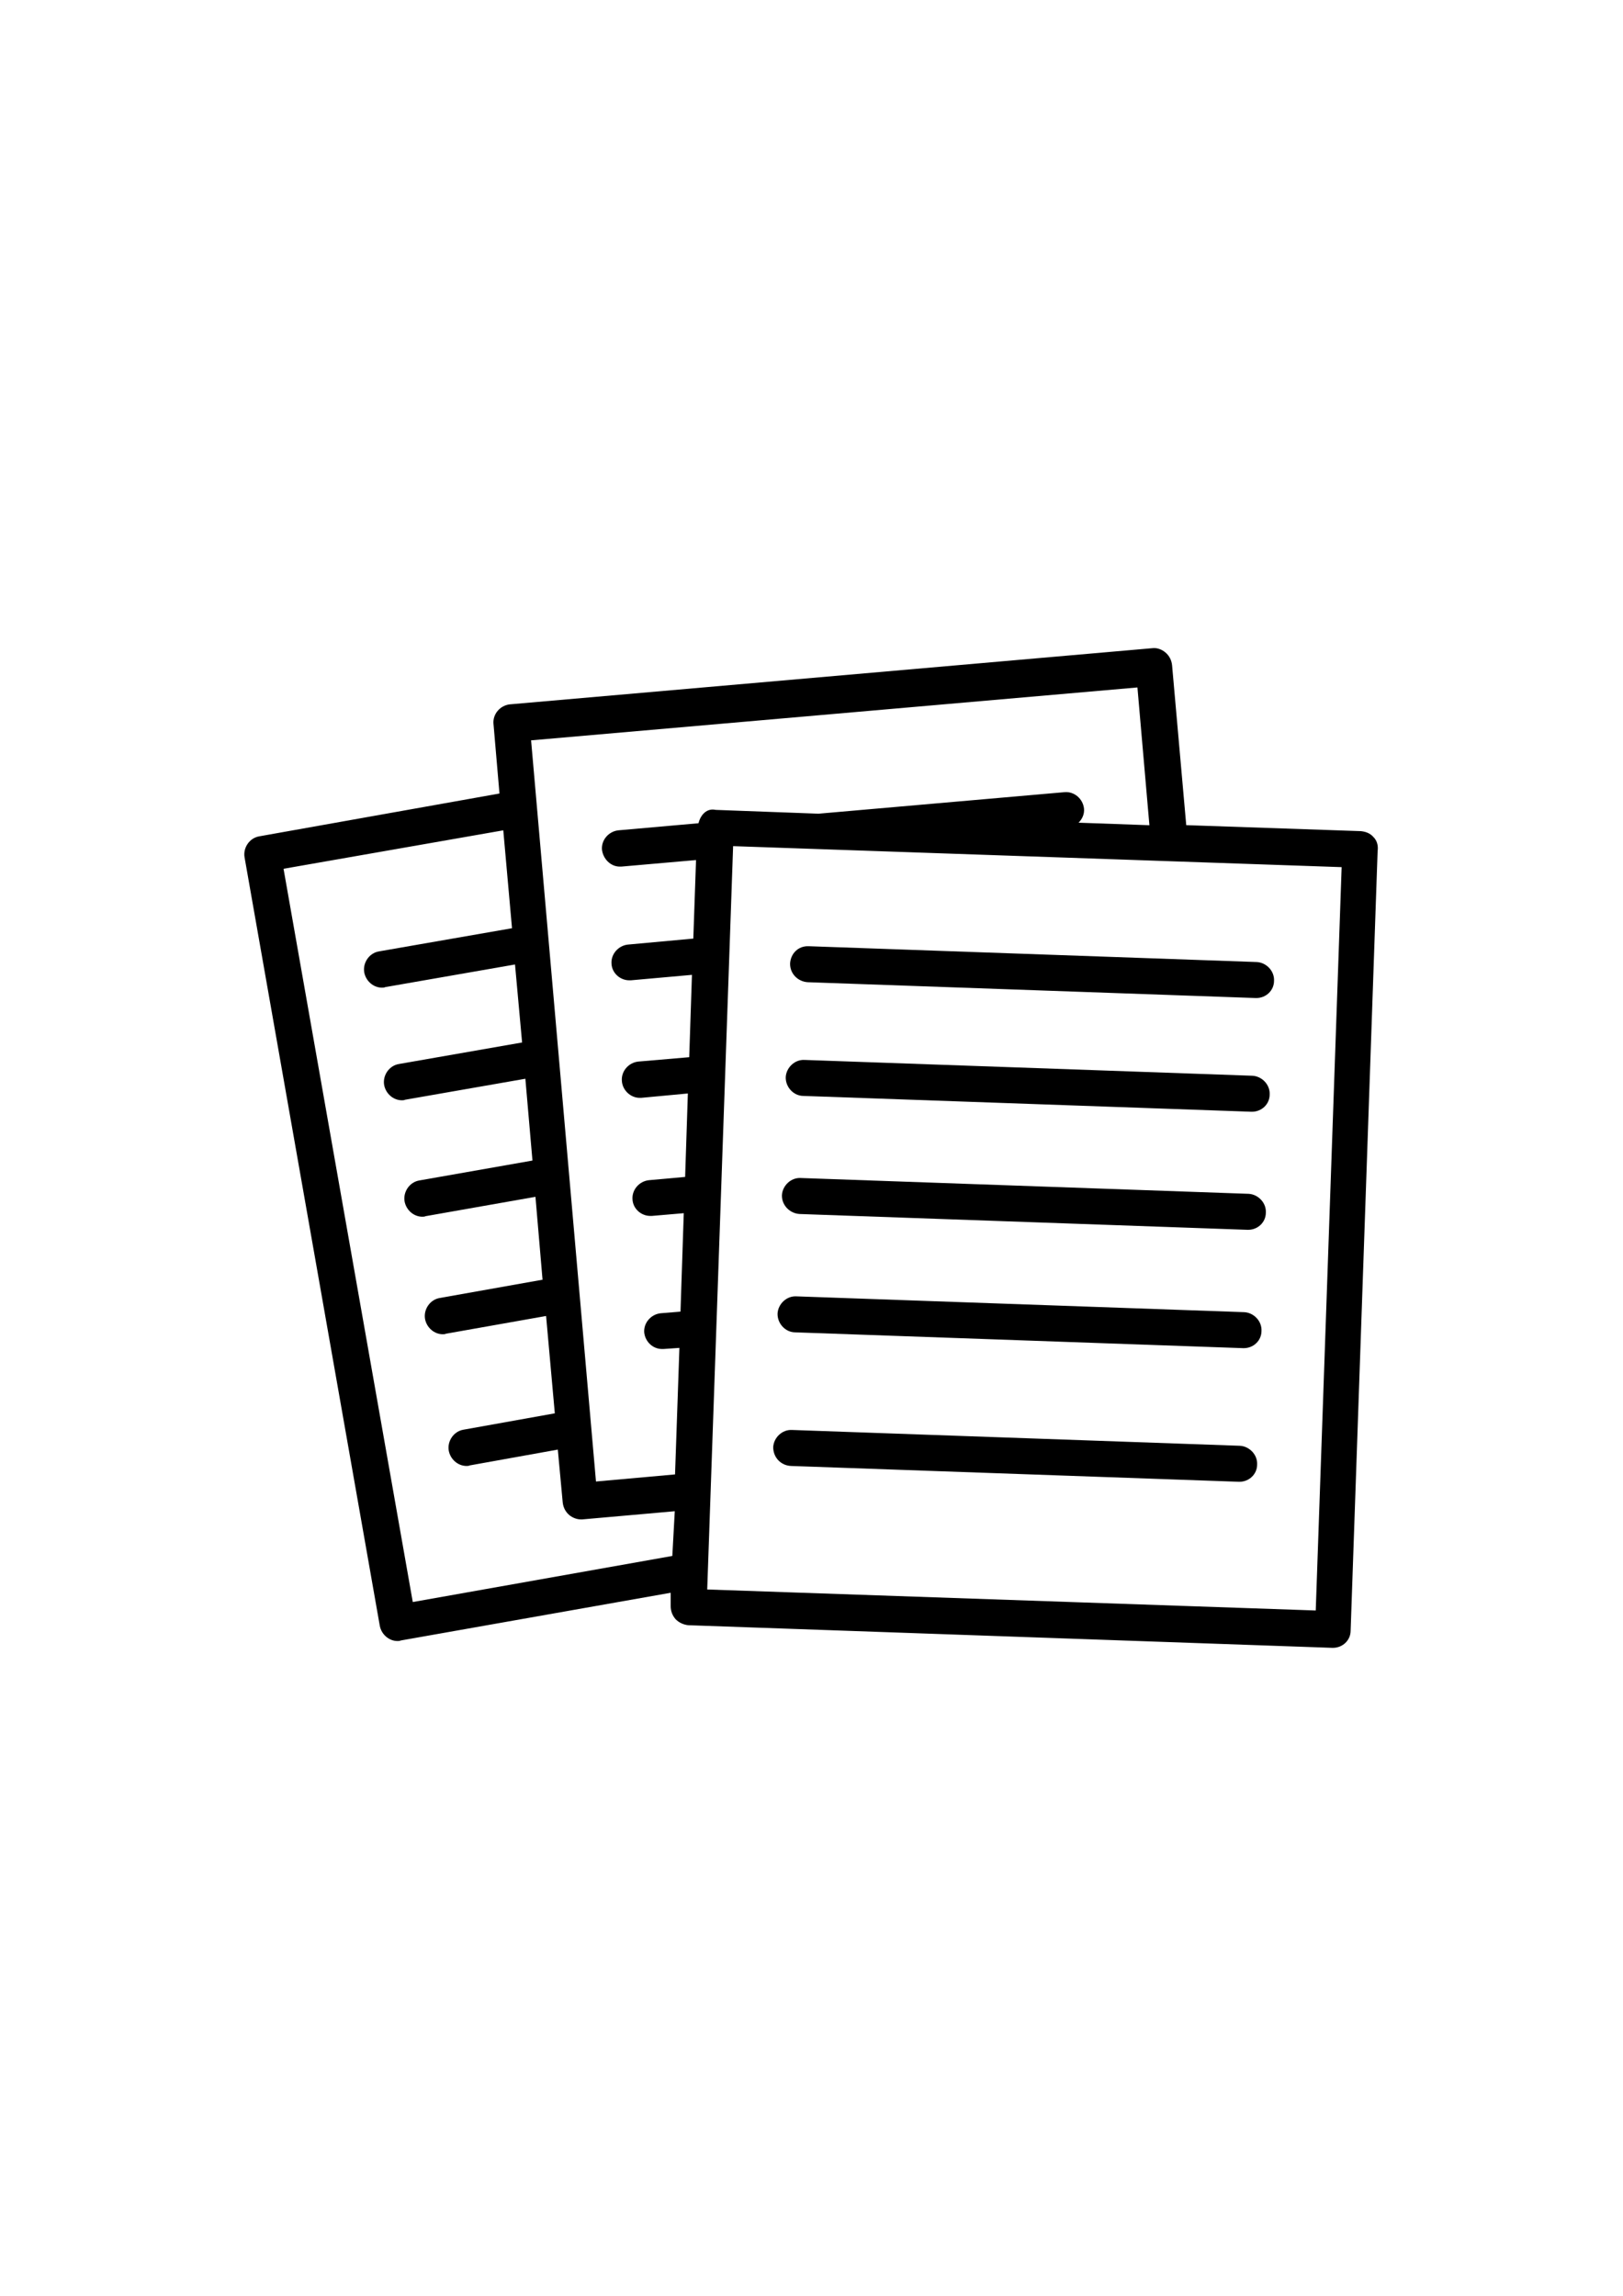 <?xml version="1.0" encoding="utf-8"?>
<!-- Generator: Adobe Illustrator 18.1.1, SVG Export Plug-In . SVG Version: 6.00 Build 0)  -->
<!DOCTYPE svg PUBLIC "-//W3C//DTD SVG 1.1//EN" "http://www.w3.org/Graphics/SVG/1.1/DTD/svg11.dtd">
<svg version="1.1" id="Calque_1" xmlns="http://www.w3.org/2000/svg" xmlns:xlink="http://www.w3.org/1999/xlink" x="0px" y="0px"
	 viewBox="0 0 595.3 841.9" enable-background="new 0 0 595.3 841.9" xml:space="preserve">
<g>
	<path d="M482.6,590.6l-223.2-7.7l9.5-272.6l223.2,7.7L482.6,590.6z M256.2,301.9l-29.4,2.6c-3.6,0.4-6.3,3.6-6,7.1
		c0.4,3.4,3.2,6.2,6.5,6.2c0.2,0,0.4,0,0.6,0l27.4-2.4l-1,28.8l-24,2.2c-3.6,0.4-6.3,3.6-6,7.1c0.2,3.4,3.2,6,6.5,6
		c0.2,0,0.4,0,0.6,0l22.4-2l-1,30.2l-18.7,1.6c-3.6,0.4-6.3,3.6-6,7.1c0.2,3.4,3.2,6.2,6.5,6.2c0.2,0,0.4,0,0.6,0l17.1-1.6l-1,30.6
		l-13.3,1.2c-3.6,0.4-6.3,3.6-6,7.1c0.2,3.4,3.2,6,6.5,6c0.2,0,0.4,0,0.6,0l11.7-1l-1.2,36.1l-7.3,0.6c-3.6,0.4-6.3,3.6-6,7.1
		c0.4,3.4,3.2,6,6.5,6c0.2,0,0.4,0,0.6,0l5.8-0.4l-1.6,46.4l-29,2.6l-23.8-271.8l222.4-19.4l4.4,50.6h2l-28-1c1.4-1.4,2.2-3.2,2-5.2
		c-0.4-3.6-3.6-6.3-7.1-6l-90.3,7.9l-37.7-1.4C259.3,296.3,257,298.7,256.2,301.9z M246.6,570.6l-95.2,16.9L104,318.6l80.6-14.1
		l3.2,35.9l-48.8,8.5c-3.6,0.6-6,4.2-5.4,7.7c0.6,3.2,3.4,5.6,6.5,5.6c0.4,0,0.8,0,1.2-0.2l47.6-8.3l2.6,28.6l-45.2,7.9
		c-3.6,0.6-6,4.2-5.4,7.7c0.6,3.2,3.4,5.6,6.5,5.6c0.4,0,0.8,0,1.2-0.2l44.1-7.7l2.6,30l-41.5,7.3c-3.6,0.6-6,4.2-5.4,7.7
		c0.6,3.2,3.4,5.6,6.5,5.6c0.4,0,0.8,0,1.2-0.2l40.3-7.1l2.6,30.4l-37.7,6.7c-3.6,0.6-6,4.2-5.4,7.7c0.6,3.2,3.4,5.6,6.5,5.6
		c0.4,0,0.8,0,1.2-0.2l36.7-6.5l3.2,35.7l-33.5,6c-3.6,0.6-6,4.2-5.4,7.7c0.6,3.2,3.4,5.6,6.5,5.6c0.4,0,0.8,0,1.2-0.2l32.3-5.8
		l1.8,19.4c0.2,1.8,1,3.4,2.4,4.6c1.2,1,2.8,1.6,4.2,1.6c0.2,0,0.4,0,0.6,0l33.9-3L246.6,570.6z M503.8,307c-1.2-1.4-2.8-2-4.6-2.2
		l-64.1-2.2l-5.2-58.7c-0.2-1.8-1-3.4-2.4-4.6c-1.4-1.2-3.2-1.8-4.8-1.6l-235.7,20.6c-3.6,0.4-6.3,3.6-6,7.1l2.2,25.6l-88.1,15.7
		c-3.6,0.6-6,4.2-5.4,7.7l49.6,281.8c0.6,3.2,3.4,5.6,6.5,5.6c0.4,0,0.8,0,1.2-0.2l99-17.5L246,589c0,1.8,0.6,3.4,1.8,4.8
		c1.2,1.2,2.8,2,4.6,2.2l236.3,8.3h0.2c3.6,0,6.5-2.8,6.5-6.3l9.9-285.9C505.6,310,505,308.2,503.8,307z"/>
	<path d="M296.3,360.2l164.3,5.8h0.2c3.6,0,6.5-2.8,6.5-6.3c0.2-3.6-2.8-6.7-6.3-6.9l-164.3-5.8c-4-0.2-6.7,2.8-6.9,6.3
		C289.7,357.1,292.7,360,296.3,360.2z"/>
	<path d="M294.7,401.9l164.3,5.8h0.2c3.6,0,6.5-2.8,6.5-6.3c0.2-3.6-2.8-6.7-6.3-6.9l-164.3-5.8c-3.6-0.2-6.7,2.8-6.9,6.3
		C288.1,398.7,291.1,401.9,294.7,401.9z"/>
	<path d="M293.3,445.2l164.3,5.8h0.2c3.6,0,6.5-2.8,6.5-6.3c0.2-3.6-2.8-6.7-6.3-6.9l-164.3-5.8c-3.6-0.2-6.7,2.8-6.9,6.3
		C286.7,442,289.7,445,293.3,445.2z"/>
	<path d="M291.7,488.6l164.3,5.8h0.2c3.6,0,6.5-2.8,6.5-6.3c0.2-3.6-2.8-6.7-6.3-6.9l-164.3-5.8c-3.6-0.2-6.7,2.8-6.9,6.3
		C285.1,485.4,288.1,488.6,291.7,488.6z"/>
	<path d="M290.1,537.6l164.3,5.8h0.2c3.6,0,6.5-2.8,6.5-6.3c0.2-3.6-2.8-6.7-6.3-6.9l-164.3-5.8c-3.6-0.2-6.7,2.8-6.9,6.3
		C283.6,534.4,286.3,537.4,290.1,537.6z"/>
</g>
</svg>
